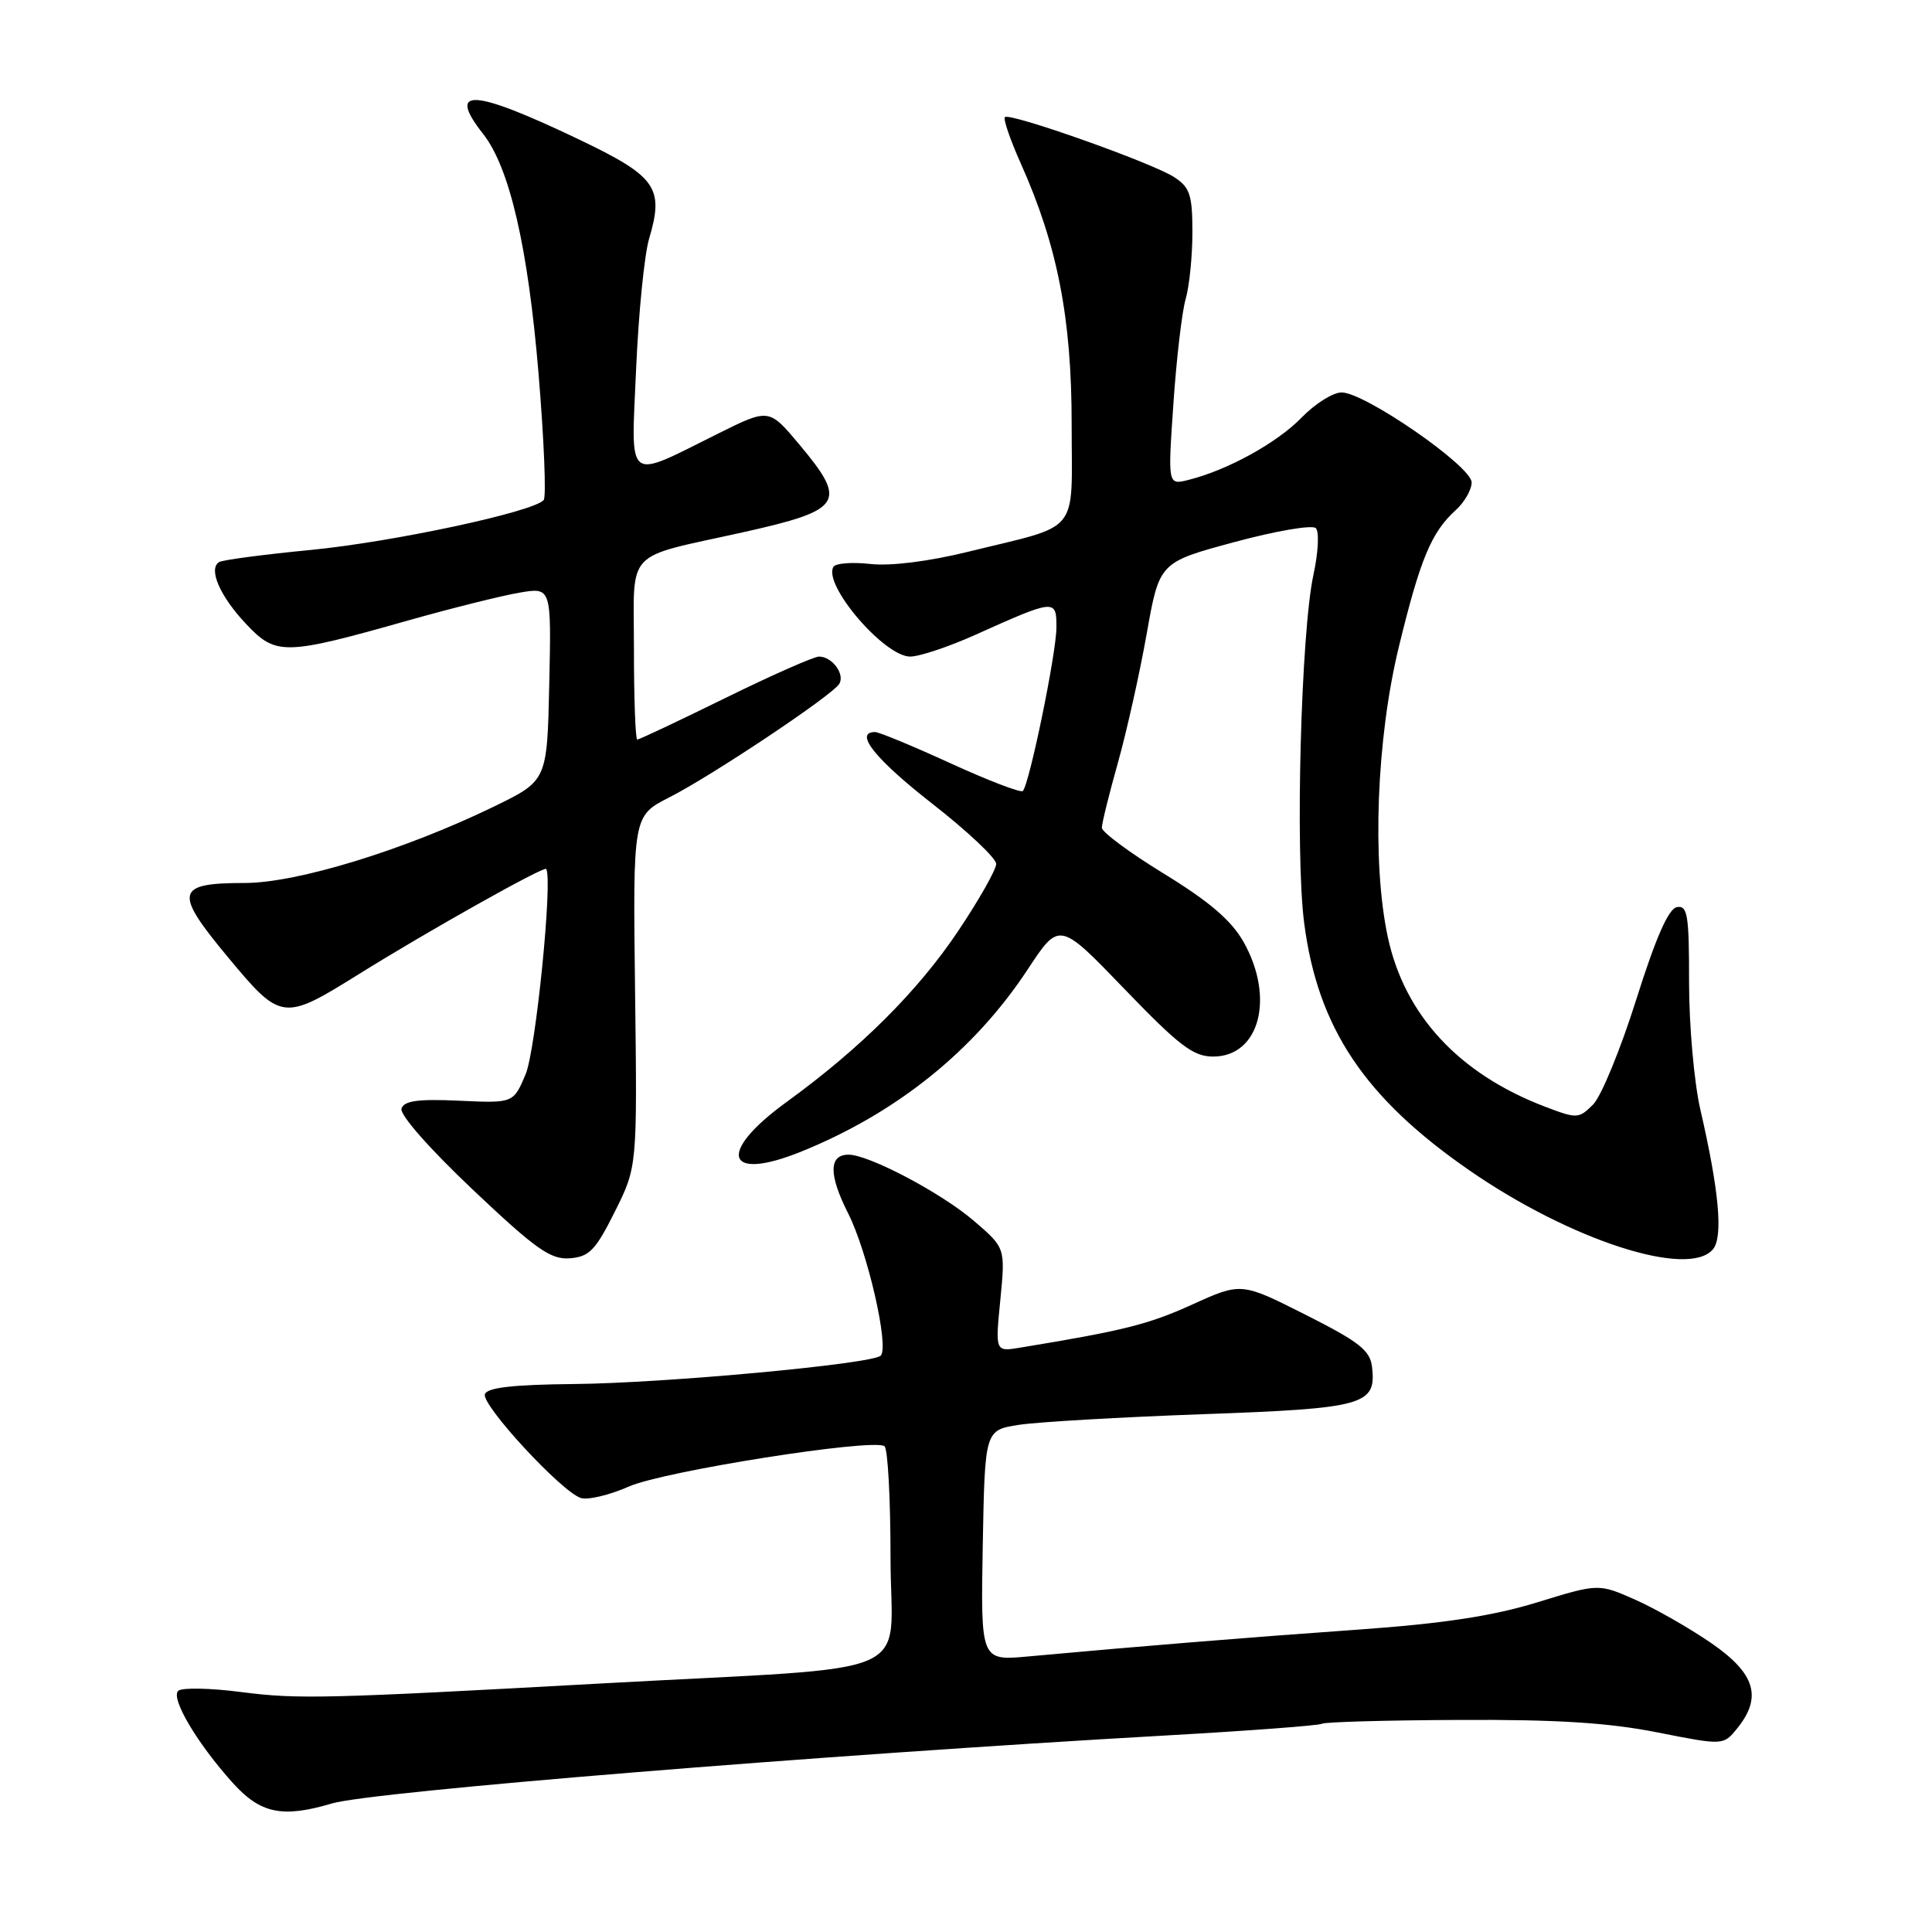 <?xml version="1.0" encoding="UTF-8" standalone="no"?>
<!DOCTYPE svg PUBLIC "-//W3C//DTD SVG 1.1//EN" "http://www.w3.org/Graphics/SVG/1.1/DTD/svg11.dtd" >
<svg xmlns="http://www.w3.org/2000/svg" xmlns:xlink="http://www.w3.org/1999/xlink" version="1.1" viewBox="0 0 256 256">
 <g >
 <path fill="currentColor"
d=" M 44.01 238.96 C 49.31 237.39 108.75 232.55 154.48 229.96 C 165.47 229.34 174.77 228.64 175.15 228.41 C 175.53 228.17 183.72 227.94 193.35 227.90 C 206.23 227.83 213.16 228.27 219.60 229.55 C 228.35 231.28 228.35 231.28 230.18 229.03 C 233.54 224.88 232.59 221.74 226.75 217.72 C 223.86 215.73 219.32 213.14 216.66 211.96 C 211.81 209.82 211.81 209.82 203.66 212.33 C 197.75 214.14 191.23 215.13 180.00 215.93 C 165.43 216.96 150.69 218.16 136.22 219.49 C 129.95 220.06 129.95 220.06 130.22 204.78 C 130.50 189.50 130.50 189.50 135.00 188.80 C 137.47 188.42 148.43 187.78 159.34 187.39 C 180.83 186.62 182.39 186.18 181.80 181.12 C 181.55 178.93 180.09 177.79 172.99 174.21 C 164.47 169.91 164.47 169.91 157.93 172.88 C 152.15 175.50 148.86 176.32 135.18 178.57 C 131.87 179.12 131.87 179.12 132.55 172.23 C 133.22 165.35 133.22 165.35 129.02 161.75 C 124.70 158.05 115.13 153.00 112.44 153.00 C 109.81 153.00 109.79 155.65 112.38 160.77 C 114.96 165.86 117.85 178.48 116.70 179.63 C 115.61 180.73 88.09 183.28 76.08 183.39 C 67.97 183.47 64.55 183.86 64.25 184.74 C 63.78 186.17 74.41 197.68 76.96 198.49 C 77.90 198.79 80.78 198.10 83.34 196.97 C 87.92 194.94 115.51 190.58 117.19 191.62 C 117.64 191.89 118.00 198.57 118.00 206.47 C 118.00 222.76 122.72 220.70 80.00 223.05 C 43.04 225.09 39.47 225.17 32.00 224.21 C 27.88 223.67 24.11 223.60 23.62 224.04 C 22.57 225.01 26.13 231.02 30.85 236.25 C 34.52 240.32 37.42 240.92 44.01 238.96 Z  M 81.47 160.55 C 84.44 154.60 84.44 154.60 84.15 131.35 C 83.86 108.11 83.86 108.11 88.68 105.66 C 94.31 102.80 110.18 92.21 111.19 90.64 C 112.01 89.37 110.28 87.00 108.53 87.00 C 107.85 87.00 102.25 89.47 96.09 92.50 C 89.93 95.53 84.68 98.00 84.44 98.00 C 84.20 98.00 84.00 92.62 84.00 86.04 C 84.00 72.49 82.53 74.07 98.50 70.52 C 111.67 67.58 112.33 66.56 105.95 58.94 C 101.90 54.10 101.90 54.10 95.20 57.43 C 82.77 63.61 83.62 64.27 84.29 48.86 C 84.61 41.51 85.38 33.76 86.01 31.63 C 88.02 24.86 86.97 23.38 76.72 18.48 C 62.61 11.74 59.13 11.54 64.02 17.75 C 67.53 22.22 69.96 32.72 71.36 49.50 C 72.09 58.30 72.40 65.84 72.04 66.26 C 70.68 67.83 52.08 71.81 41.19 72.87 C 34.97 73.47 29.50 74.19 29.03 74.48 C 27.57 75.39 29.15 79.02 32.61 82.68 C 36.56 86.88 37.68 86.86 54.06 82.22 C 59.87 80.58 66.52 78.92 68.84 78.53 C 73.06 77.81 73.06 77.81 72.78 90.63 C 72.50 103.44 72.50 103.44 65.50 106.85 C 53.63 112.62 39.38 117.00 32.43 117.00 C 23.25 117.00 22.99 118.16 30.21 126.84 C 37.23 135.29 37.52 135.33 47.50 129.11 C 56.58 123.44 72.08 114.74 72.37 115.14 C 73.27 116.42 71.00 139.13 69.65 142.34 C 68.03 146.18 68.03 146.18 60.84 145.85 C 55.42 145.60 53.55 145.85 53.20 146.89 C 52.94 147.69 56.88 152.18 62.62 157.61 C 71.01 165.55 72.95 166.92 75.50 166.73 C 78.08 166.53 78.91 165.68 81.47 160.55 Z  M 226.98 165.53 C 228.34 163.89 227.79 157.79 225.30 147.00 C 224.48 143.43 223.81 135.86 223.81 130.19 C 223.82 121.22 223.61 119.93 222.19 120.20 C 221.08 120.42 219.40 124.24 216.81 132.45 C 214.74 139.02 212.17 145.28 211.09 146.36 C 209.19 148.25 208.97 148.26 204.67 146.62 C 193.30 142.27 186.11 134.50 183.89 124.16 C 181.77 114.24 182.39 97.91 185.35 85.73 C 188.19 74.05 189.66 70.52 192.90 67.59 C 194.05 66.55 195.00 64.89 195.00 63.92 C 195.00 61.79 180.84 52.00 177.77 52.00 C 176.63 52.00 174.24 53.50 172.46 55.34 C 169.22 58.68 162.65 62.30 157.48 63.59 C 154.74 64.28 154.74 64.28 155.48 53.52 C 155.88 47.60 156.61 41.35 157.10 39.64 C 157.60 37.92 158.00 33.93 158.00 30.78 C 158.00 25.83 157.67 24.83 155.60 23.48 C 152.75 21.60 133.78 14.88 133.15 15.52 C 132.91 15.76 133.87 18.56 135.29 21.73 C 140.13 32.57 142.00 42.19 142.00 56.21 C 142.00 71.08 143.36 69.40 128.29 73.11 C 123.04 74.40 117.99 75.03 115.33 74.73 C 112.93 74.46 110.73 74.63 110.44 75.10 C 108.99 77.44 117.16 87.00 120.60 87.00 C 121.82 87.00 125.69 85.71 129.21 84.13 C 139.85 79.35 140.00 79.34 139.98 83.18 C 139.96 86.63 136.39 103.94 135.53 104.81 C 135.25 105.08 130.96 103.43 125.97 101.15 C 120.99 98.87 116.48 97.00 115.96 97.00 C 113.10 97.00 115.96 100.58 123.50 106.47 C 128.18 110.12 132.00 113.72 132.00 114.47 C 132.00 115.22 129.75 119.20 127.00 123.31 C 121.64 131.32 114.06 138.88 104.20 146.04 C 94.91 152.79 96.14 156.67 106.25 152.56 C 118.88 147.43 129.14 139.16 136.19 128.43 C 140.37 122.09 140.37 122.09 148.99 131.04 C 156.25 138.58 158.11 140.00 160.75 140.00 C 166.88 140.00 168.95 132.24 164.79 124.83 C 163.18 121.98 160.29 119.49 154.29 115.81 C 149.73 113.02 146.00 110.26 146.00 109.68 C 146.00 109.10 146.96 105.22 148.13 101.06 C 149.30 96.90 151.01 89.23 151.94 84.00 C 153.62 74.51 153.62 74.51 163.56 71.83 C 169.03 70.35 173.88 69.52 174.35 69.98 C 174.82 70.43 174.68 73.21 174.04 76.15 C 172.39 83.72 171.60 113.02 172.81 122.31 C 174.61 136.19 180.80 145.46 194.69 155.07 C 208.10 164.35 223.75 169.42 226.98 165.53 Z "/>
</g>
</svg>